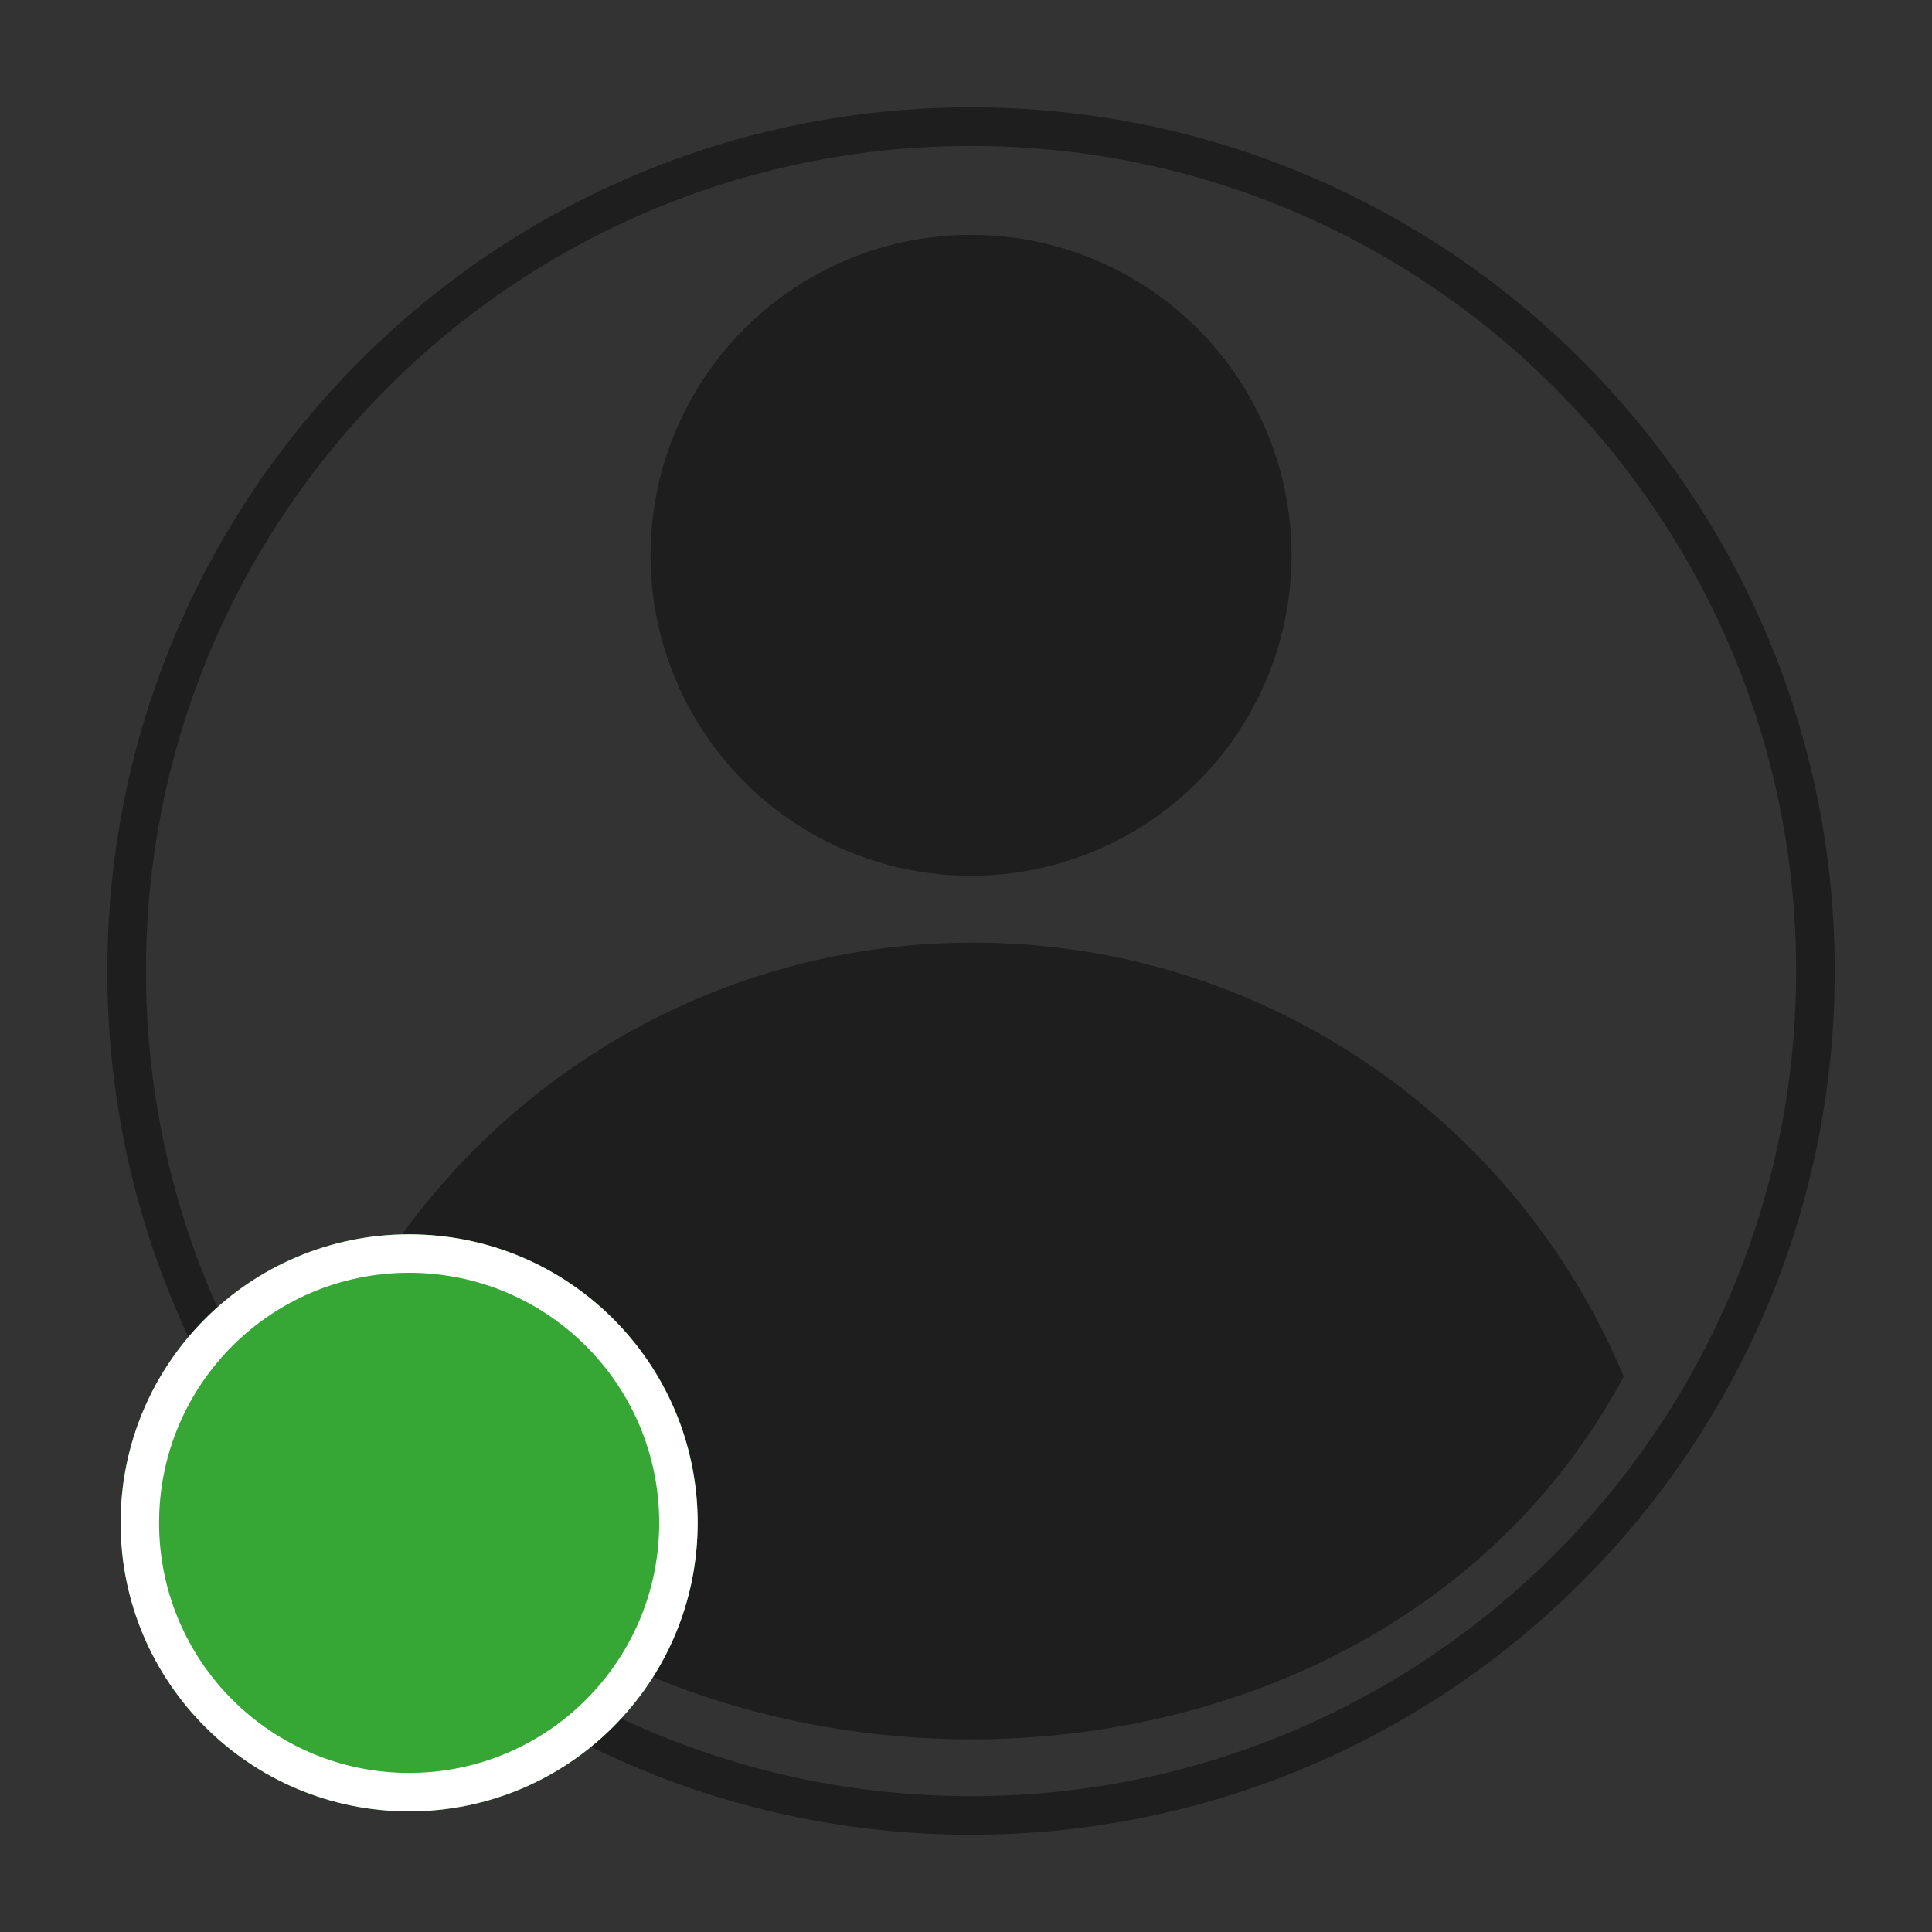 <svg width="44" height="44" viewBox="0 0 44 44" fill="none" xmlns="http://www.w3.org/2000/svg">
<rect x="0" y="0" width="44" height="44" fill="#333333" stroke="none"/>
<circle cx="22.115" cy="12.647" r="7.299" fill="#1E1E1E"/>
<path d="M22.16 21.467C15.486 21.467 9.763 25.546 7.34 31.351C12.458 41.939 30.838 42.785 36.979 31.351C34.556 25.546 28.834 21.467 22.16 21.467Z" fill="#1E1E1E"/>
<path fill-rule="evenodd" clip-rule="evenodd" d="M22.115 40.906C32.493 40.906 40.906 32.493 40.906 22.115C40.906 11.737 32.493 3.324 22.115 3.324C11.737 3.324 3.324 11.737 3.324 22.115C3.324 32.493 11.737 40.906 22.115 40.906ZM22.115 41.785C32.979 41.785 41.785 32.979 41.785 22.115C41.785 11.251 32.979 2.444 22.115 2.444C11.251 2.444 2.444 11.251 2.444 22.115C2.444 32.979 11.251 41.785 22.115 41.785Z" fill="#1E1E1E"/>
<path d="M15.889 34.682C15.889 38.311 12.947 41.253 9.318 41.253C5.689 41.253 2.747 38.311 2.747 34.682C2.747 31.053 5.689 28.111 9.318 28.111C12.947 28.111 15.889 31.053 15.889 34.682Z" fill="#36A635"/>
<path fill-rule="evenodd" clip-rule="evenodd" d="M9.318 40.377C12.463 40.377 15.013 37.828 15.013 34.682C15.013 31.537 12.463 28.987 9.318 28.987C6.172 28.987 3.623 31.537 3.623 34.682C3.623 37.828 6.172 40.377 9.318 40.377ZM9.318 41.253C12.947 41.253 15.889 38.311 15.889 34.682C15.889 31.053 12.947 28.111 9.318 28.111C5.689 28.111 2.747 31.053 2.747 34.682C2.747 38.311 5.689 41.253 9.318 41.253Z" fill="white"/>
</svg>
